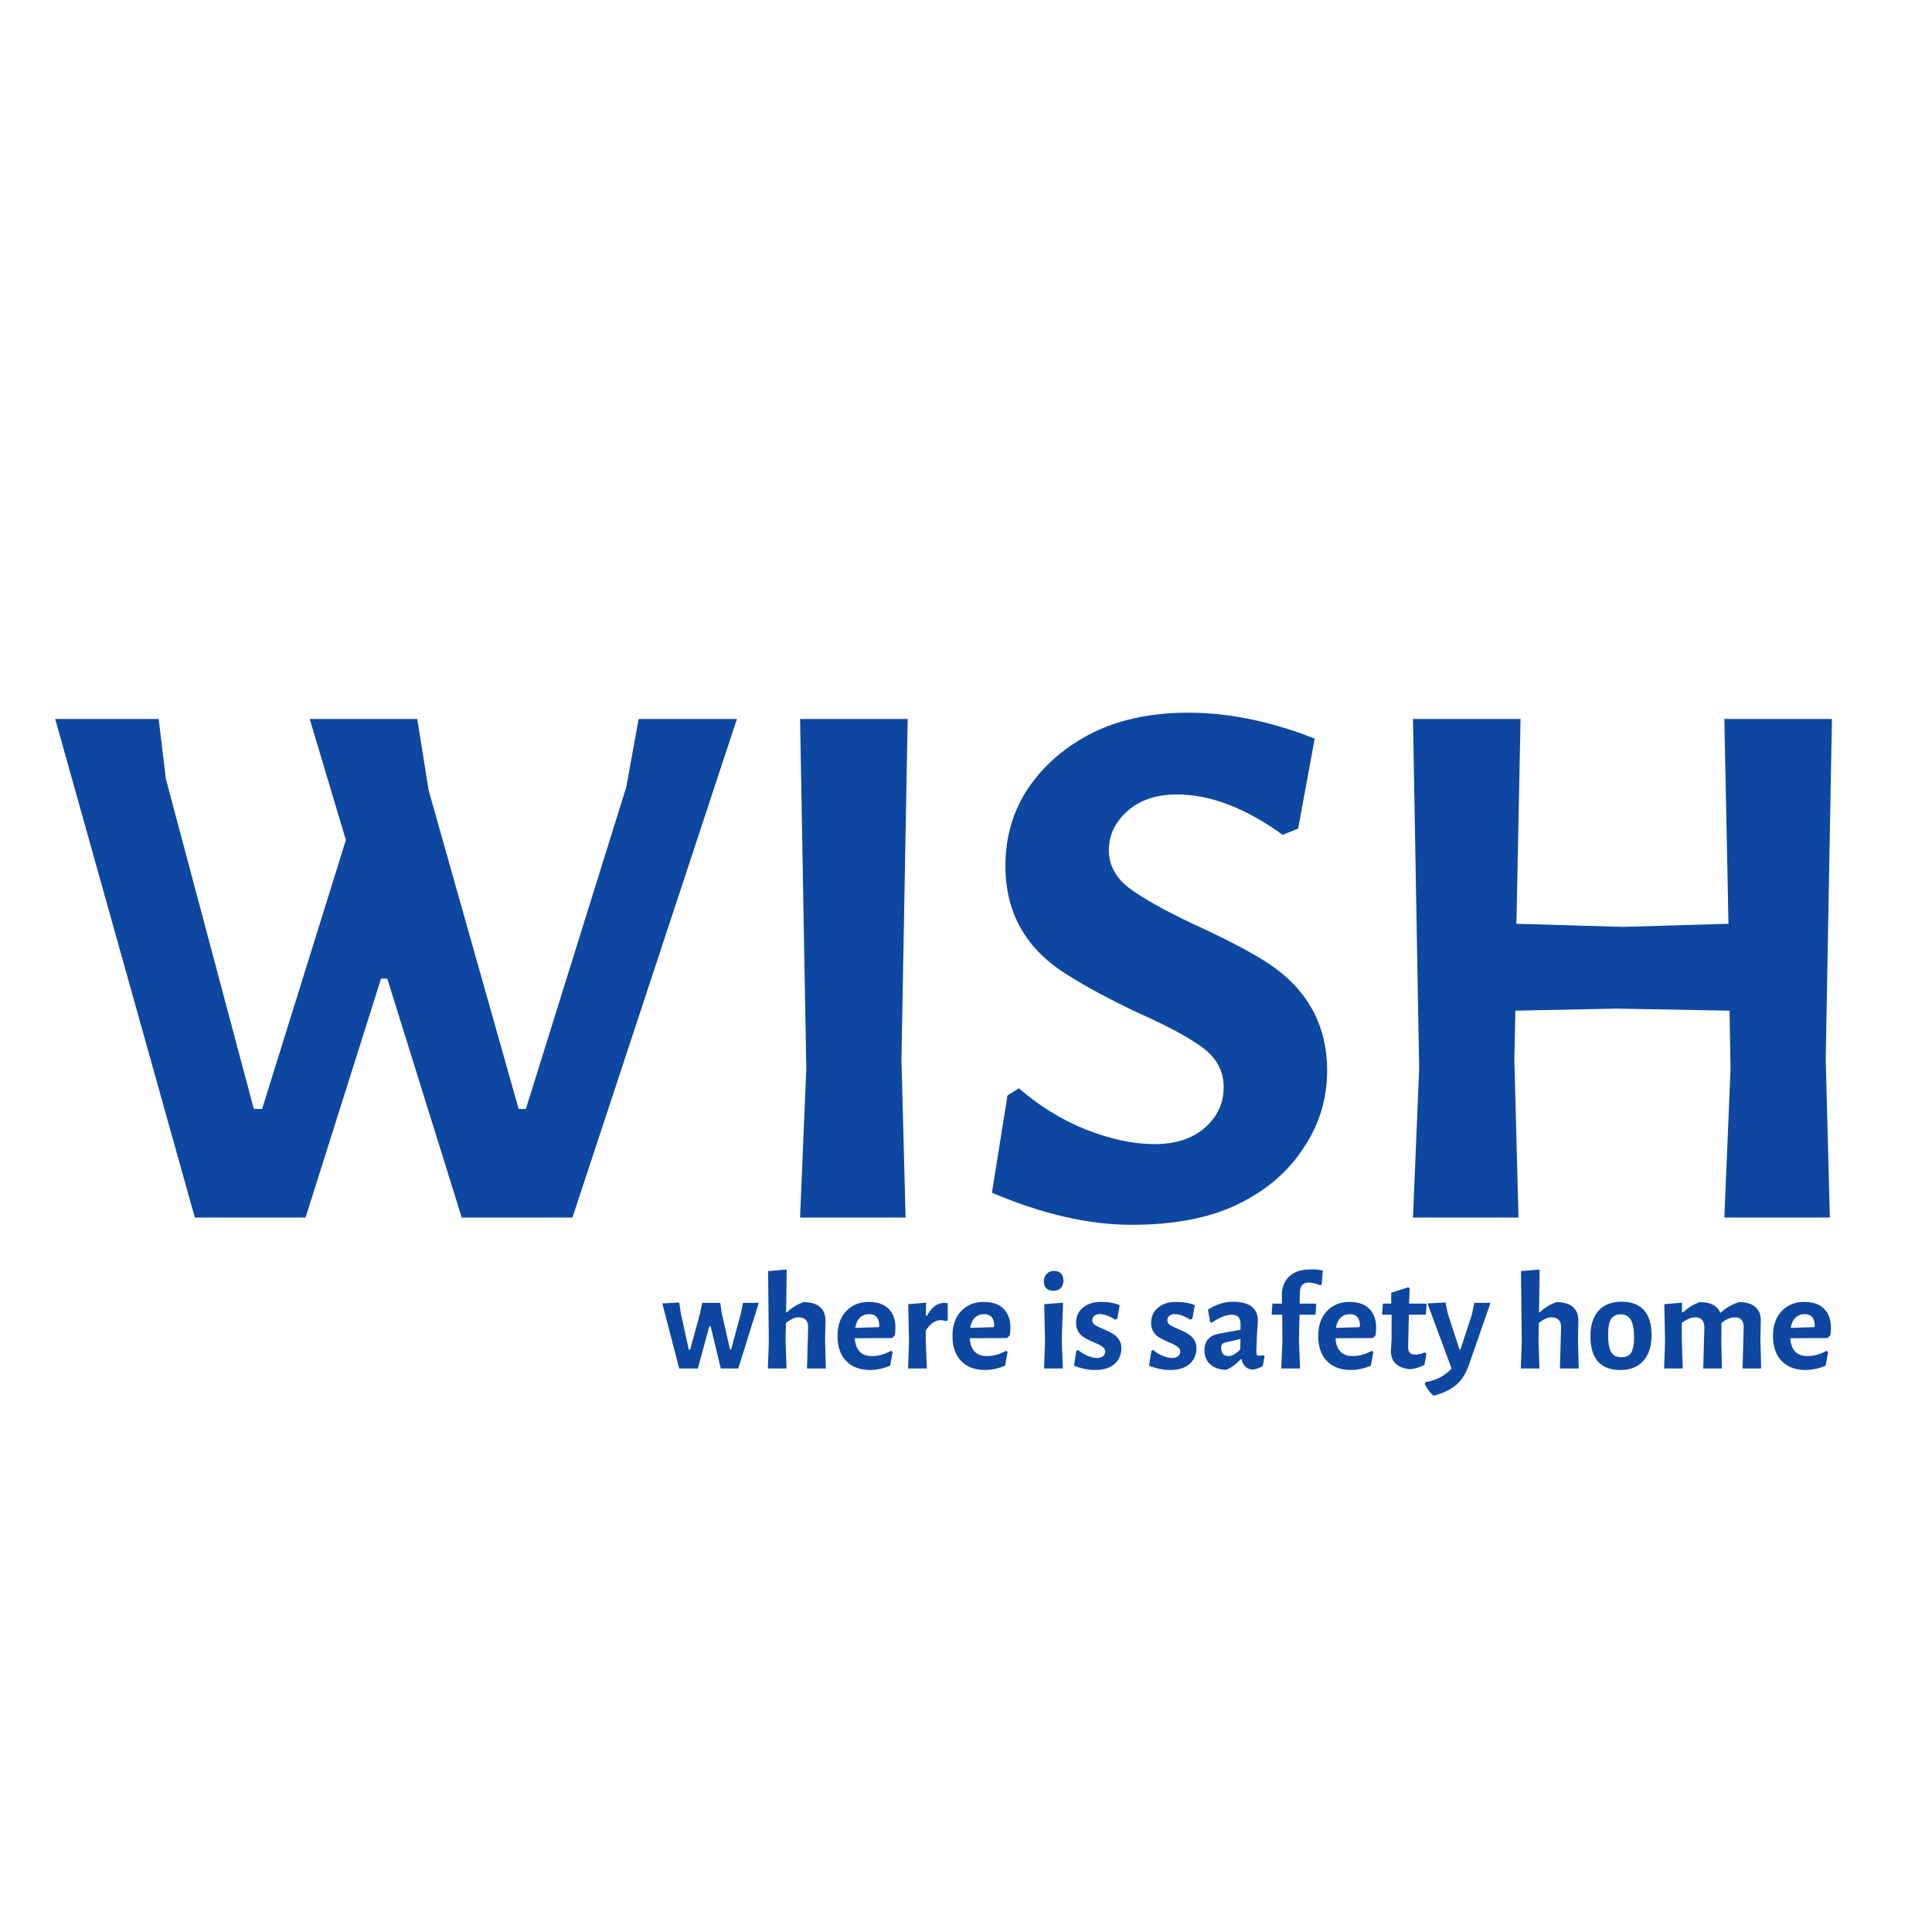 <svg width="192" height="192" viewBox="0 0 192 192" fill="none" xmlns="http://www.w3.org/2000/svg">
<path d="M45.888 121L38.486 97.252H37.869L30.365 121H19.365L5.486 71.449H15.767L16.486 77.411L25.224 110.206H26.047L34.374 83.477L30.776 71.449H41.467L42.598 78.542L51.542 110.206H52.262L62.234 78.234L63.467 71.449H73.234L56.888 121H45.888ZM89.997 121H79.511L80.128 106.196L79.511 71.449H90.203L89.586 105.271L89.997 121ZM127.467 82.963C123.766 80.29 120.271 78.953 116.981 78.953C114.925 78.953 113.28 79.502 112.047 80.598C110.813 81.695 110.196 82.997 110.196 84.505C110.196 85.944 110.847 87.178 112.149 88.206C113.52 89.234 115.645 90.433 118.523 91.804C121.402 93.106 123.732 94.305 125.514 95.402C129.763 98.006 131.888 101.673 131.888 106.402C131.888 109.212 131.1 111.782 129.523 114.112C128.015 116.442 125.857 118.293 123.047 119.664C120.237 121.034 116.707 121.72 112.458 121.72C108.209 121.72 103.582 120.657 98.579 118.533L100.121 108.869L101.252 108.15C103.308 109.931 105.536 111.302 107.934 112.262C110.402 113.221 112.663 113.701 114.72 113.701C116.844 113.701 118.523 113.153 119.757 112.056C120.991 110.96 121.607 109.623 121.607 108.047C121.607 106.47 120.922 105.168 119.551 104.14C118.181 103.112 116.022 101.947 113.075 100.645C110.196 99.274 107.9 98.04 106.187 96.944C102.006 94.408 99.916 90.776 99.916 86.047C99.916 83.168 100.67 80.598 102.177 78.336C103.754 76.006 105.913 74.156 108.654 72.785C111.464 71.414 114.788 70.763 118.626 70.832C122.464 70.9 126.473 71.757 130.654 73.402L129.009 82.346L127.467 82.963ZM181.85 121H171.364L171.98 106.196L171.878 100.439L160.672 100.234L150.597 100.439L150.494 105.271L150.906 121H140.42L141.036 106.196L140.42 71.449H151.111L150.7 91.804L161.289 92.112L171.775 91.804L171.364 71.449H182.055L181.438 105.271L181.85 121Z" fill="#0D47A1"/>
<path d="M68.453 134.131H68.584L69.556 130.579L69.78 129.477H71.575L71.724 130.467L72.547 134.112H72.659L73.612 130.579L73.837 129.477H75.407L73.369 136H71.631L70.621 131.813H70.491L69.35 136H67.5L65.818 129.533L67.5 129.439L67.65 130.467L68.453 134.131ZM79.322 130.916C78.973 130.916 78.568 131.103 78.107 131.477L78.069 133.14L78.163 136H76.312L76.406 133.29L76.331 126.318L78.181 126.168L78.126 130.411H78.2C78.711 129.938 79.266 129.601 79.864 129.402C80.574 129.402 81.116 129.564 81.49 129.888C81.864 130.212 82.044 130.673 82.032 131.271L81.995 133.14L82.069 136H80.2L80.312 131.944C80.337 131.259 80.007 130.916 79.322 130.916ZM84.949 132.991C85.024 134.174 85.597 134.766 86.669 134.766C87.279 134.766 87.909 134.592 88.557 134.243L88.706 134.355L88.463 135.72C87.815 135.994 87.161 136.137 86.501 136.15C85.466 136.15 84.663 135.85 84.089 135.252C83.516 134.654 83.23 133.832 83.23 132.785C83.23 131.726 83.516 130.897 84.089 130.299C84.675 129.688 85.416 129.383 86.314 129.383C87.211 129.383 87.877 129.614 88.314 130.075C88.762 130.523 88.987 131.146 88.987 131.944C88.987 132.193 88.968 132.449 88.93 132.71L88.65 132.972L84.949 132.991ZM86.37 130.598C86.008 130.598 85.703 130.717 85.454 130.953C85.217 131.19 85.061 131.526 84.987 131.963L87.342 131.888L87.379 131.738C87.367 130.978 87.03 130.598 86.37 130.598ZM93.83 129.477C93.918 129.489 94.036 129.502 94.185 129.514V131.215L93.999 131.29C93.837 131.227 93.662 131.196 93.475 131.196C92.939 131.196 92.447 131.539 91.999 132.224V133.14L92.111 136H90.242L90.335 133.308L90.26 129.607L92.036 129.458L92.017 130.748H92.129C92.578 129.913 93.145 129.489 93.83 129.477ZM96.375 132.991C96.45 134.174 97.023 134.766 98.095 134.766C98.705 134.766 99.335 134.592 99.983 134.243L100.132 134.355L99.889 135.72C99.241 135.994 98.587 136.137 97.926 136.15C96.892 136.15 96.088 135.85 95.515 135.252C94.942 134.654 94.655 133.832 94.655 132.785C94.655 131.726 94.942 130.897 95.515 130.299C96.101 129.688 96.842 129.383 97.74 129.383C98.637 129.383 99.303 129.614 99.74 130.075C100.188 130.523 100.412 131.146 100.412 131.944C100.412 132.193 100.394 132.449 100.356 132.71L100.076 132.972L96.375 132.991ZM97.796 130.598C97.434 130.598 97.129 130.717 96.88 130.953C96.643 131.19 96.487 131.526 96.412 131.963L98.767 131.888L98.805 131.738C98.792 130.978 98.456 130.598 97.796 130.598ZM104.748 126.299C105.047 126.299 105.277 126.386 105.439 126.561C105.601 126.723 105.682 126.96 105.682 127.271C105.682 127.57 105.595 127.813 105.421 128C105.246 128.187 105.003 128.28 104.692 128.28C104.393 128.28 104.156 128.199 103.981 128.037C103.819 127.863 103.738 127.626 103.738 127.327C103.738 127.028 103.832 126.785 104.019 126.598C104.206 126.399 104.449 126.299 104.748 126.299ZM105.626 136H103.757L103.851 133.308L103.776 129.607L105.645 129.458L105.514 133.14L105.626 136ZM109.367 129.383C110.077 129.371 110.713 129.477 111.274 129.701L111.031 131.065L110.806 131.14C110.246 130.779 109.735 130.598 109.274 130.598C109.049 130.598 108.869 130.66 108.732 130.785C108.607 130.897 108.545 131.04 108.545 131.215C108.545 131.389 108.632 131.539 108.806 131.664C108.981 131.788 109.255 131.925 109.629 132.075C110.003 132.224 110.308 132.374 110.545 132.523C110.794 132.66 111.006 132.854 111.18 133.103C111.355 133.34 111.442 133.645 111.442 134.019C111.442 134.393 111.348 134.741 111.161 135.065C110.725 135.788 109.946 136.15 108.825 136.15C108.152 136.15 107.454 136.006 106.732 135.72L106.956 134.262L107.124 134.15C107.411 134.399 107.735 134.598 108.096 134.748C108.457 134.885 108.769 134.953 109.031 134.953C109.292 134.953 109.492 134.891 109.629 134.766C109.766 134.642 109.834 134.492 109.834 134.318C109.834 134.131 109.747 133.975 109.573 133.85C109.398 133.713 109.124 133.57 108.75 133.421C108.376 133.259 108.071 133.109 107.834 132.972C107.236 132.636 106.937 132.143 106.937 131.495C106.937 130.847 107.161 130.336 107.61 129.963C108.071 129.576 108.657 129.383 109.367 129.383ZM116.828 129.383C117.538 129.371 118.174 129.477 118.735 129.701L118.492 131.065L118.267 131.14C117.707 130.779 117.196 130.598 116.735 130.598C116.51 130.598 116.33 130.66 116.192 130.785C116.068 130.897 116.006 131.04 116.006 131.215C116.006 131.389 116.093 131.539 116.267 131.664C116.442 131.788 116.716 131.925 117.09 132.075C117.464 132.224 117.769 132.374 118.006 132.523C118.255 132.66 118.467 132.854 118.641 133.103C118.816 133.34 118.903 133.645 118.903 134.019C118.903 134.393 118.809 134.741 118.622 135.065C118.186 135.788 117.407 136.15 116.286 136.15C115.613 136.15 114.915 136.006 114.192 135.72L114.417 134.262L114.585 134.15C114.872 134.399 115.196 134.598 115.557 134.748C115.918 134.885 116.23 134.953 116.492 134.953C116.753 134.953 116.953 134.891 117.09 134.766C117.227 134.642 117.295 134.492 117.295 134.318C117.295 134.131 117.208 133.975 117.034 133.85C116.859 133.713 116.585 133.57 116.211 133.421C115.837 133.259 115.532 133.109 115.295 132.972C114.697 132.636 114.398 132.143 114.398 131.495C114.398 130.847 114.622 130.336 115.071 129.963C115.532 129.576 116.118 129.383 116.828 129.383ZM122.517 129.364C123.352 129.364 123.975 129.526 124.386 129.85C124.797 130.174 125.003 130.623 125.003 131.196C125.003 131.358 124.972 131.888 124.909 132.785C124.909 132.785 124.891 133.296 124.853 134.318C124.853 134.48 124.872 134.592 124.909 134.654C124.947 134.704 125.022 134.729 125.134 134.729C125.246 134.729 125.377 134.71 125.526 134.673L125.676 134.785L125.489 135.757C125.19 135.944 124.853 136.062 124.479 136.112C123.881 136.062 123.52 135.72 123.395 135.084H123.302C122.828 135.583 122.349 135.931 121.863 136.131C121.19 136.118 120.66 135.938 120.274 135.589C119.888 135.24 119.694 134.773 119.694 134.187C119.694 133.277 120.174 132.729 121.134 132.542L123.283 132.15V131.57C123.283 130.96 122.997 130.654 122.423 130.654C121.85 130.654 121.177 130.922 120.405 131.458L120.255 131.383L120.05 130.15C120.872 129.626 121.694 129.364 122.517 129.364ZM121.788 133.402C121.501 133.464 121.358 133.639 121.358 133.925C121.358 134.486 121.601 134.766 122.087 134.766C122.448 134.766 122.835 134.548 123.246 134.112L123.283 133.065L121.788 133.402ZM130.245 126.15C130.631 126.137 131.036 126.174 131.46 126.262L131.348 127.645L131.217 127.738C130.781 127.551 130.394 127.458 130.058 127.458C129.485 127.458 129.192 127.788 129.18 128.449L129.161 129.551H130.75L130.806 129.645L130.731 130.654H129.142L129.086 133.14L129.198 136H127.329L127.441 133.29L127.423 130.654H126.432L126.376 130.579L126.451 129.551H127.404L127.385 128.785C127.385 127.95 127.634 127.302 128.133 126.841C128.631 126.38 129.335 126.15 130.245 126.15ZM132.723 132.991C132.797 134.174 133.371 134.766 134.442 134.766C135.053 134.766 135.682 134.592 136.33 134.243L136.48 134.355L136.237 135.72C135.589 135.994 134.934 136.137 134.274 136.15C133.24 136.15 132.436 135.85 131.863 135.252C131.29 134.654 131.003 133.832 131.003 132.785C131.003 131.726 131.29 130.897 131.863 130.299C132.448 129.688 133.19 129.383 134.087 129.383C134.984 129.383 135.651 129.614 136.087 130.075C136.536 130.523 136.76 131.146 136.76 131.944C136.76 132.193 136.741 132.449 136.704 132.71L136.424 132.972L132.723 132.991ZM134.143 130.598C133.782 130.598 133.477 130.717 133.227 130.953C132.991 131.19 132.835 131.526 132.76 131.963L135.115 131.888L135.153 131.738C135.14 130.978 134.804 130.598 134.143 130.598ZM140.688 134.617C140.974 134.617 141.28 134.542 141.604 134.393L141.753 134.542L141.566 135.626C141.105 135.875 140.626 136.025 140.127 136.075C138.869 135.95 138.233 135.34 138.221 134.243L138.295 133.065V130.654H137.417L137.342 130.579L137.436 129.551H138.258V128.467L139.959 127.925L140.09 128.037L140.034 129.551H141.716L141.772 129.645L141.697 130.654H140.015L139.94 133.794C139.94 134.093 139.99 134.305 140.09 134.43C140.202 134.555 140.401 134.617 140.688 134.617ZM145.04 134.112H145.133L146.273 130.654L146.516 129.477H148.124L146.012 135.551C145.713 136.436 145.301 137.109 144.778 137.57C144.255 138.044 143.513 138.417 142.554 138.692L142.423 138.673C142.086 138.374 141.812 138 141.6 137.551L141.657 137.364C142.741 137.178 143.607 136.723 144.255 136L141.862 129.533L143.657 129.439L143.862 130.486L145.04 134.112ZM154.146 130.916C153.797 130.916 153.392 131.103 152.931 131.477L152.894 133.14L152.987 136H151.137L151.23 133.29L151.155 126.318L153.006 126.168L152.95 130.411H153.024C153.535 129.938 154.09 129.601 154.688 129.402C155.398 129.402 155.94 129.564 156.314 129.888C156.688 130.212 156.869 130.673 156.856 131.271L156.819 133.14L156.894 136H155.024L155.137 131.944C155.162 131.259 154.831 130.916 154.146 130.916ZM161.138 129.364C162.135 129.364 162.882 129.645 163.381 130.206C163.879 130.766 164.129 131.595 164.129 132.692C164.129 133.788 163.854 134.642 163.306 135.252C162.77 135.85 162.01 136.15 161.026 136.15C160.054 136.15 159.312 135.869 158.801 135.308C158.303 134.735 158.054 133.9 158.054 132.804C158.054 131.707 158.322 130.86 158.858 130.262C159.393 129.664 160.153 129.364 161.138 129.364ZM161.082 130.617C160.633 130.617 160.309 130.773 160.11 131.084C159.91 131.383 159.811 131.913 159.811 132.673C159.811 133.433 159.91 133.994 160.11 134.355C160.309 134.704 160.639 134.879 161.101 134.879C161.562 134.879 161.892 134.735 162.091 134.449C162.291 134.162 162.39 133.639 162.39 132.879C162.39 132.118 162.284 131.551 162.072 131.178C161.861 130.804 161.53 130.617 161.082 130.617ZM173.285 131.944C173.297 131.259 173.004 130.916 172.406 130.916C171.983 130.916 171.54 131.103 171.079 131.477L171.06 133.14L171.117 136H169.266L169.378 131.944C169.378 131.259 169.079 130.916 168.481 130.916C168.057 130.916 167.609 131.103 167.135 131.477V133.14L167.229 136H165.378L165.472 133.308L165.397 129.607L167.154 129.458V130.411H167.247C167.783 129.938 168.344 129.601 168.93 129.402C169.989 129.402 170.662 129.751 170.948 130.449H171.004C171.553 129.95 172.163 129.601 172.836 129.402C173.546 129.402 174.082 129.564 174.444 129.888C174.817 130.212 174.998 130.673 174.986 131.271L174.948 133.14L175.023 136H173.173L173.285 131.944ZM177.918 132.991C177.993 134.174 178.566 134.766 179.638 134.766C180.248 134.766 180.877 134.592 181.525 134.243L181.675 134.355L181.432 135.72C180.784 135.994 180.13 136.137 179.469 136.15C178.435 136.15 177.631 135.85 177.058 135.252C176.485 134.654 176.198 133.832 176.198 132.785C176.198 131.726 176.485 130.897 177.058 130.299C177.644 129.688 178.385 129.383 179.282 129.383C180.18 129.383 180.846 129.614 181.282 130.075C181.731 130.523 181.955 131.146 181.955 131.944C181.955 132.193 181.937 132.449 181.899 132.71L181.619 132.972L177.918 132.991ZM179.339 130.598C178.977 130.598 178.672 130.717 178.423 130.953C178.186 131.19 178.03 131.526 177.955 131.963L180.31 131.888L180.348 131.738C180.335 130.978 179.999 130.598 179.339 130.598Z" fill="#0D47A1"/>
</svg>
